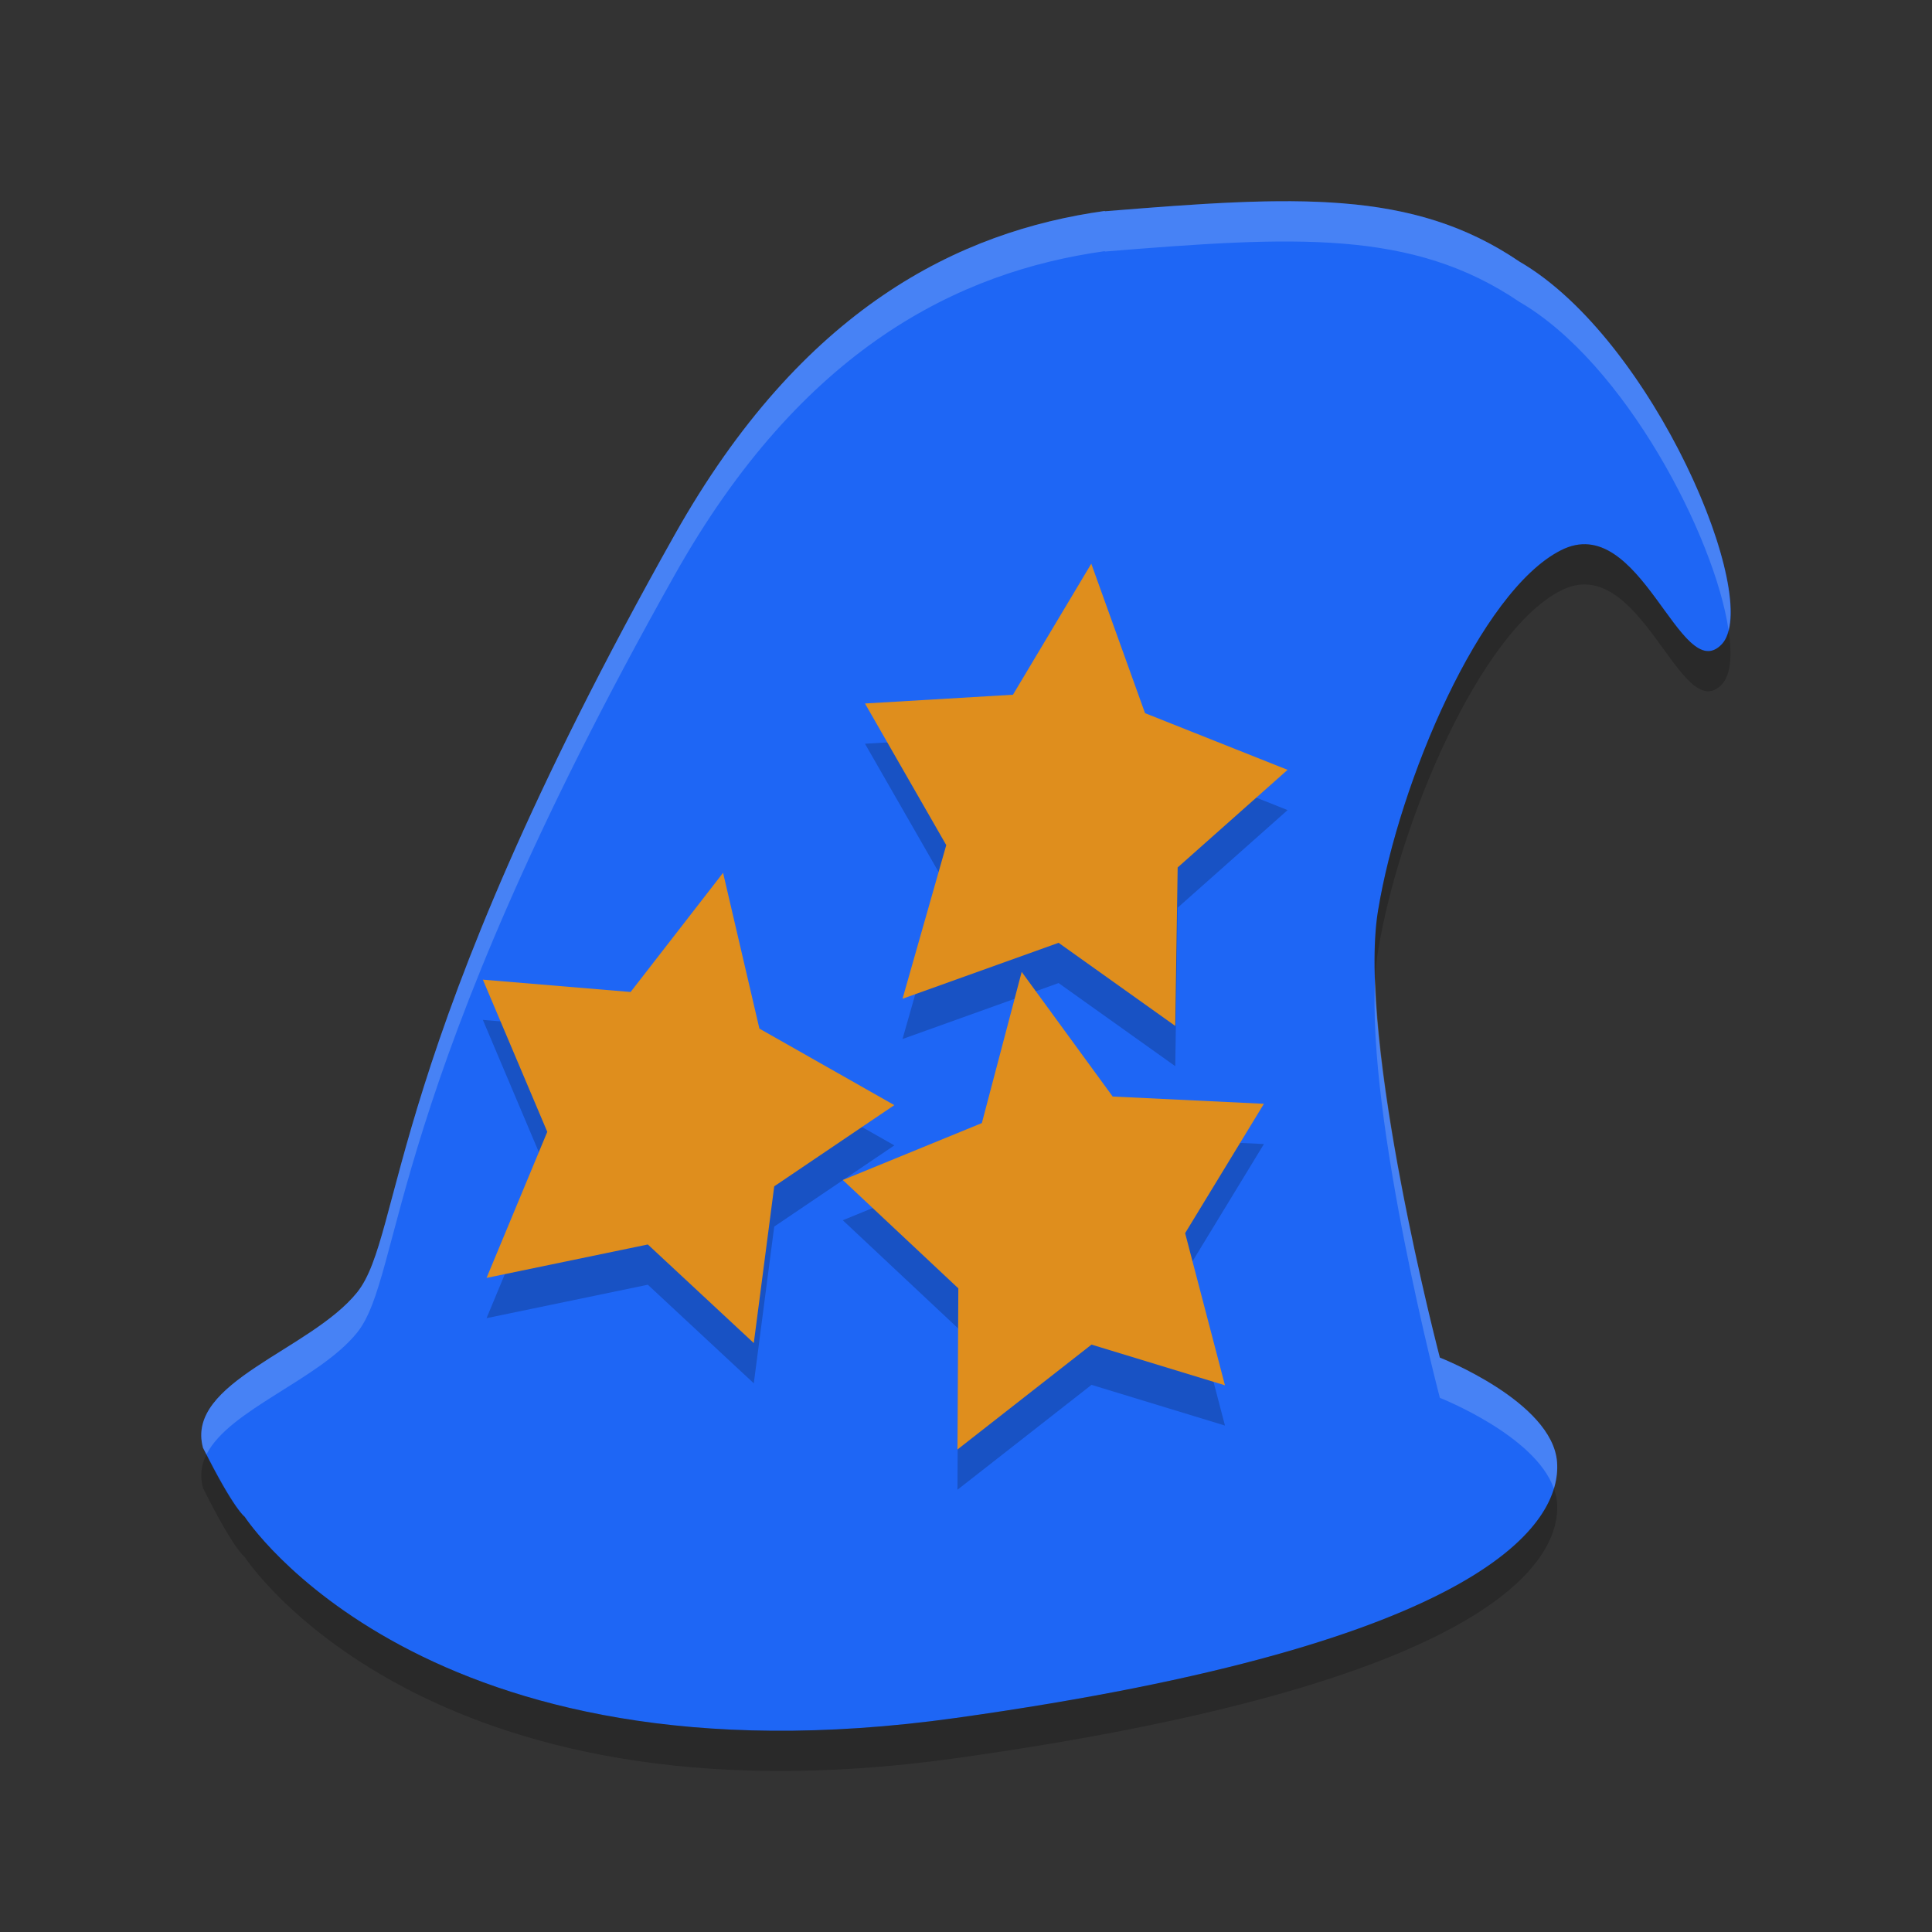 <svg xmlns="http://www.w3.org/2000/svg" width="48" height="48" version="1">
 <rect width="100%" height="100%" fill="#333333" stroke="none"/>
 <path fill="#1e66f5" d="m27.449 5.241c-3.625 0.505-7.52 2.411-10.689 8.049-7.245 12.883-6.73 17.367-7.885 18.816-1.159 1.443-4.282 2.226-3.831 3.867 0.768 1.539 1.034 1.71 1.034 1.71s4.435 6.851 17.664 5c13.227-1.85 15.062-4.866 14.942-6.363-0.12-1.498-2.912-2.591-2.912-2.591s-2.067-7.869-1.536-11.099c0.531-3.232 2.546-7.941 4.538-8.955 1.986-1.023 2.98 3.423 4.008 2.326 1.022-1.098-1.702-7.572-5.03-9.501-2.662-1.809-5.597-1.635-10.305-1.251"/>
 <g opacity=".2" transform="matrix(.947 0 0 .976 .572 1.723)">
  <path d="m22.089 17.167 3.882-0.223 2.055-3.336 1.41 3.805 3.74 1.443-2.884 2.485-0.063 4.034-3.061-2.116-4.094 1.424 1.147-3.911m-2.135-3.608"/>
  <path d="m21.507 29.297 3.648-1.449 1.045-3.849 2.387 3.173 3.968 0.185-2.067 3.293 1.045 3.873-3.501-1.036-3.517 2.67 0.023-4.102m-3.031-2.757"/>
  <path d="m12.064 24.197 3.876 0.314 2.426-3.034 0.953 3.966 3.54 1.948-3.151 2.067-0.536 3.99-2.78-2.51-4.231 0.851 1.593-3.718m-1.69-3.873"/>
 </g>
 <g fill="#df8e1d" transform="matrix(.947 0 0 .976 .572 .723)">
  <path d="m22.089 17.167 3.882-0.223 2.055-3.336 1.41 3.805 3.74 1.443-2.884 2.485-0.063 4.034-3.061-2.116-4.094 1.424 1.147-3.911m-2.135-3.608"/>
  <path d="m21.507 29.297 3.648-1.449 1.045-3.849 2.387 3.173 3.968 0.185-2.067 3.293 1.045 3.873-3.501-1.036-3.517 2.67 0.023-4.102m-3.031-2.757"/>
  <path d="m12.064 24.197 3.876 0.314 2.426-3.034 0.953 3.966 3.54 1.948-3.151 2.067-0.536 3.99-2.78-2.51-4.231 0.851 1.593-3.718m-1.69-3.873"/>
 </g>
 <path fill="#eff1f5" opacity=".2" d="m32.074 5c-1.346-0.009-2.861 0.106-4.627 0.25l0.002-0.01c-3.624 0.505-7.521 2.411-10.689 8.049-7.245 12.883-6.73 17.367-7.885 18.816-1.159 1.444-4.282 2.227-3.83 3.868 0.034 0.067 0.054 0.097 0.086 0.16 0.563-1.116 2.802-1.854 3.744-3.028 1.155-1.449 0.64-5.933 7.885-18.816 3.168-5.638 7.065-7.543 10.689-8.049l-0.002 0.01c4.708-0.384 7.642-0.557 10.305 1.252 2.617 1.517 4.852 5.836 5.193 8.148 0.432-1.718-2.12-7.367-5.193-9.148-1.664-1.131-3.435-1.488-5.678-1.502zm2.092 19.293c-0.208 3.528 1.607 10.436 1.607 10.436s2.371 0.932 2.832 2.253c0.073-0.242 0.094-0.465 0.079-0.662-0.12-1.498-2.911-2.591-2.911-2.591s-1.503-5.749-1.607-9.436z"/>
 <path opacity=".2" d="m39.475 13.526c-0.22-0.021-0.451 0.021-0.7 0.149-1.992 1.013-4.008 5.723-4.539 8.955-0.076 0.464-0.087 1.038-0.07 1.656 0.014-0.235 0.037-0.454 0.07-0.656 0.531-3.232 2.547-7.942 4.539-8.955 1.987-1.023 2.981 3.421 4.008 2.324 0.218-0.234 0.255-0.722 0.162-1.35-0.035 0.143-0.084 0.266-0.162 0.35-0.899 0.96-1.773-2.322-3.308-2.473zm-34.344 22.606c-0.13 0.257-0.171 0.533-0.086 0.84 0.768 1.539 1.033 1.709 1.033 1.709s4.435 6.852 17.664 5.002c13.227-1.851 15.061-4.867 14.942-6.364-0.01-0.115-0.04-0.227-0.079-0.338-0.482 1.607-3.37 4.094-14.863 5.702-13.229 1.85-17.664-5.002-17.664-5.002 0 0-0.255-0.19-0.947-1.549z"/>
</svg>

